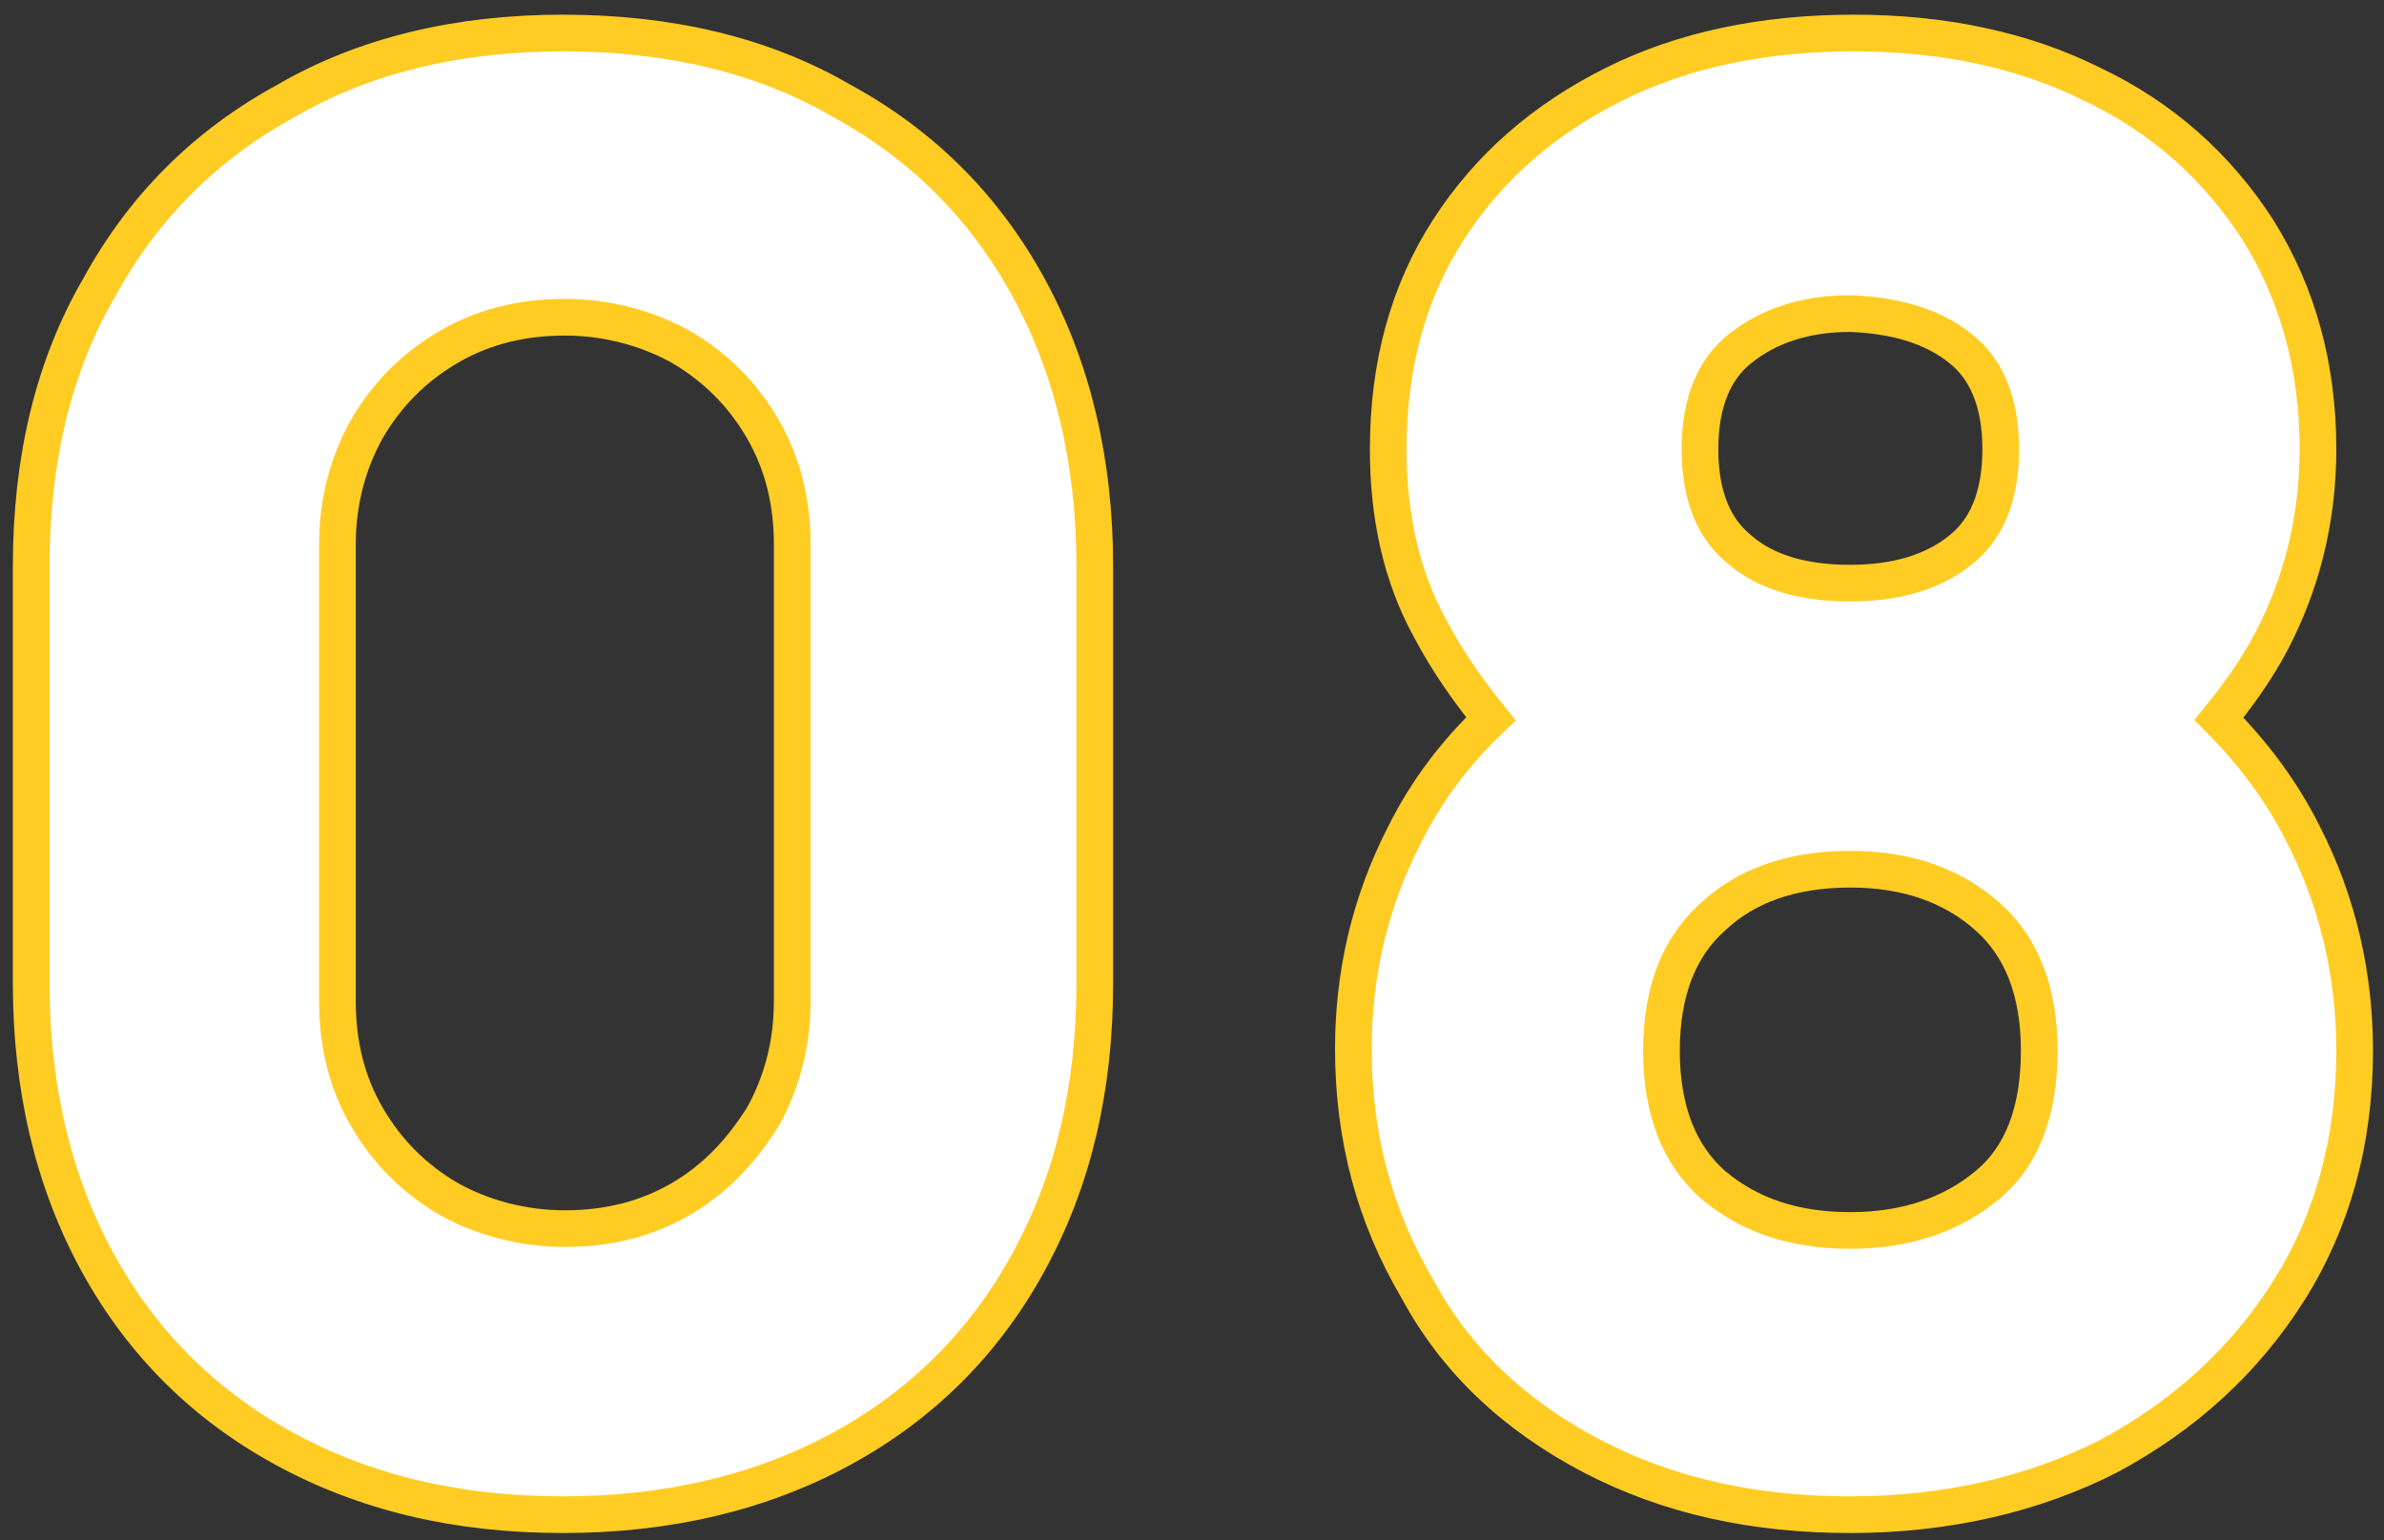 <?xml version="1.0" encoding="utf-8"?>
<!-- Generator: Adobe Illustrator 26.3.1, SVG Export Plug-In . SVG Version: 6.00 Build 0)  -->
<svg version="1.1" id="Слой_1" xmlns="http://www.w3.org/2000/svg" xmlns:xlink="http://www.w3.org/1999/xlink" x="0px" y="0px"
	 viewBox="0 0 130 84" style="enable-background:new 0 0 130 84;" xml:space="preserve">
<rect x="0" y="0" width="130" height="84" fill="#333333" stroke="none"/>
<style type="text/css">
	.st0{fill:#FFFFFF;stroke:#FFCC24;stroke-width:2;}
</style>
<path class="st0" d="M86.8,79.4L86.8,79.4c4.2,2.2,8.9,3.2,14.1,3.2c5.2,0,10-1.1,14.1-3.2l0,0c4.1-2.2,7.4-5.2,9.8-9l0,0
	c2.4-3.8,3.6-8.2,3.6-13.1c0-4.1-0.9-8.1-2.8-11.8c-1.2-2.4-2.8-4.5-4.6-6.3c1.3-1.6,2.4-3.2,3.2-4.9l0,0c1.4-2.9,2.2-6.2,2.2-9.8
	c0-4.5-1.1-8.5-3.3-12c-2.2-3.4-5.2-6.1-9-7.9c-3.8-1.9-8.2-2.8-13-2.8c-4.9,0-9.3,0.9-13.1,2.8c-3.8,1.9-6.8,4.5-9,7.9l0,0
	c-2.2,3.4-3.3,7.4-3.3,12c0,3.6,0.7,6.9,2.3,9.8l0,0c0.9,1.7,2,3.3,3.3,4.9c-1.9,1.8-3.5,3.9-4.7,6.3l0,0c-1.9,3.7-2.8,7.6-2.8,11.7
	c0,4.9,1.2,9.2,3.5,13.1h0l0,0C79.4,74.2,82.6,77.2,86.8,79.4z M15.6,5.5L16,6.3L15.6,5.5c-4.4,2.4-7.8,5.8-10.2,10.2
	C2.9,20,1.7,25.1,1.7,30.9v22.7c0,5.7,1.2,10.8,3.6,15.2c2.4,4.4,5.8,7.8,10.2,10.2c4.4,2.4,9.4,3.6,15.2,3.6
	c5.7,0,10.8-1.2,15.2-3.6c4.4-2.4,7.8-5.8,10.2-10.2c2.4-4.4,3.6-9.4,3.6-15.2V30.9c0-5.7-1.2-10.8-3.6-15.2
	c-2.4-4.4-5.8-7.8-10.2-10.2C41.6,3,36.5,1.8,30.7,1.8C25,1.8,19.9,3,15.6,5.5z M108.4,50L108.4,50c1.8,1.6,2.8,4,2.8,7.3
	c0,3.4-1,5.8-2.8,7.3c-1.9,1.6-4.4,2.5-7.5,2.5c-3.2,0-5.6-0.9-7.5-2.5c-1.8-1.6-2.8-4-2.8-7.3c0-3.3,1-5.7,2.8-7.3l0,0
	c1.8-1.7,4.3-2.6,7.5-2.6C104,47.4,106.5,48.3,108.4,50z M106.9,19L106.9,19L106.9,19c1.4,1.1,2.2,2.9,2.2,5.5
	c0,2.6-0.8,4.4-2.2,5.5c-1.5,1.2-3.5,1.8-6,1.8c-2.6,0-4.6-0.6-6-1.8c-1.4-1.1-2.2-2.9-2.2-5.5c0-2.6,0.8-4.4,2.2-5.5l0,0l0,0
	c1.5-1.2,3.5-1.9,6-1.9C103.4,17.2,105.4,17.8,106.9,19z M37.1,65.4c-1.9,1.1-4,1.6-6.3,1.6s-4.5-0.6-6.3-1.6
	c-1.9-1.1-3.4-2.6-4.5-4.5c-1.1-1.9-1.6-4-1.6-6.3V29.7c0-2.4,0.6-4.5,1.6-6.3c1.1-1.9,2.6-3.4,4.5-4.5c1.9-1.1,4-1.6,6.3-1.6
	s4.5,0.6,6.3,1.6c1.9,1.1,3.4,2.6,4.5,4.5c1.1,1.9,1.6,4,1.6,6.3v24.9c0,2.4-0.6,4.5-1.6,6.3C40.4,62.8,39,64.3,37.1,65.4z"/>
</svg>
